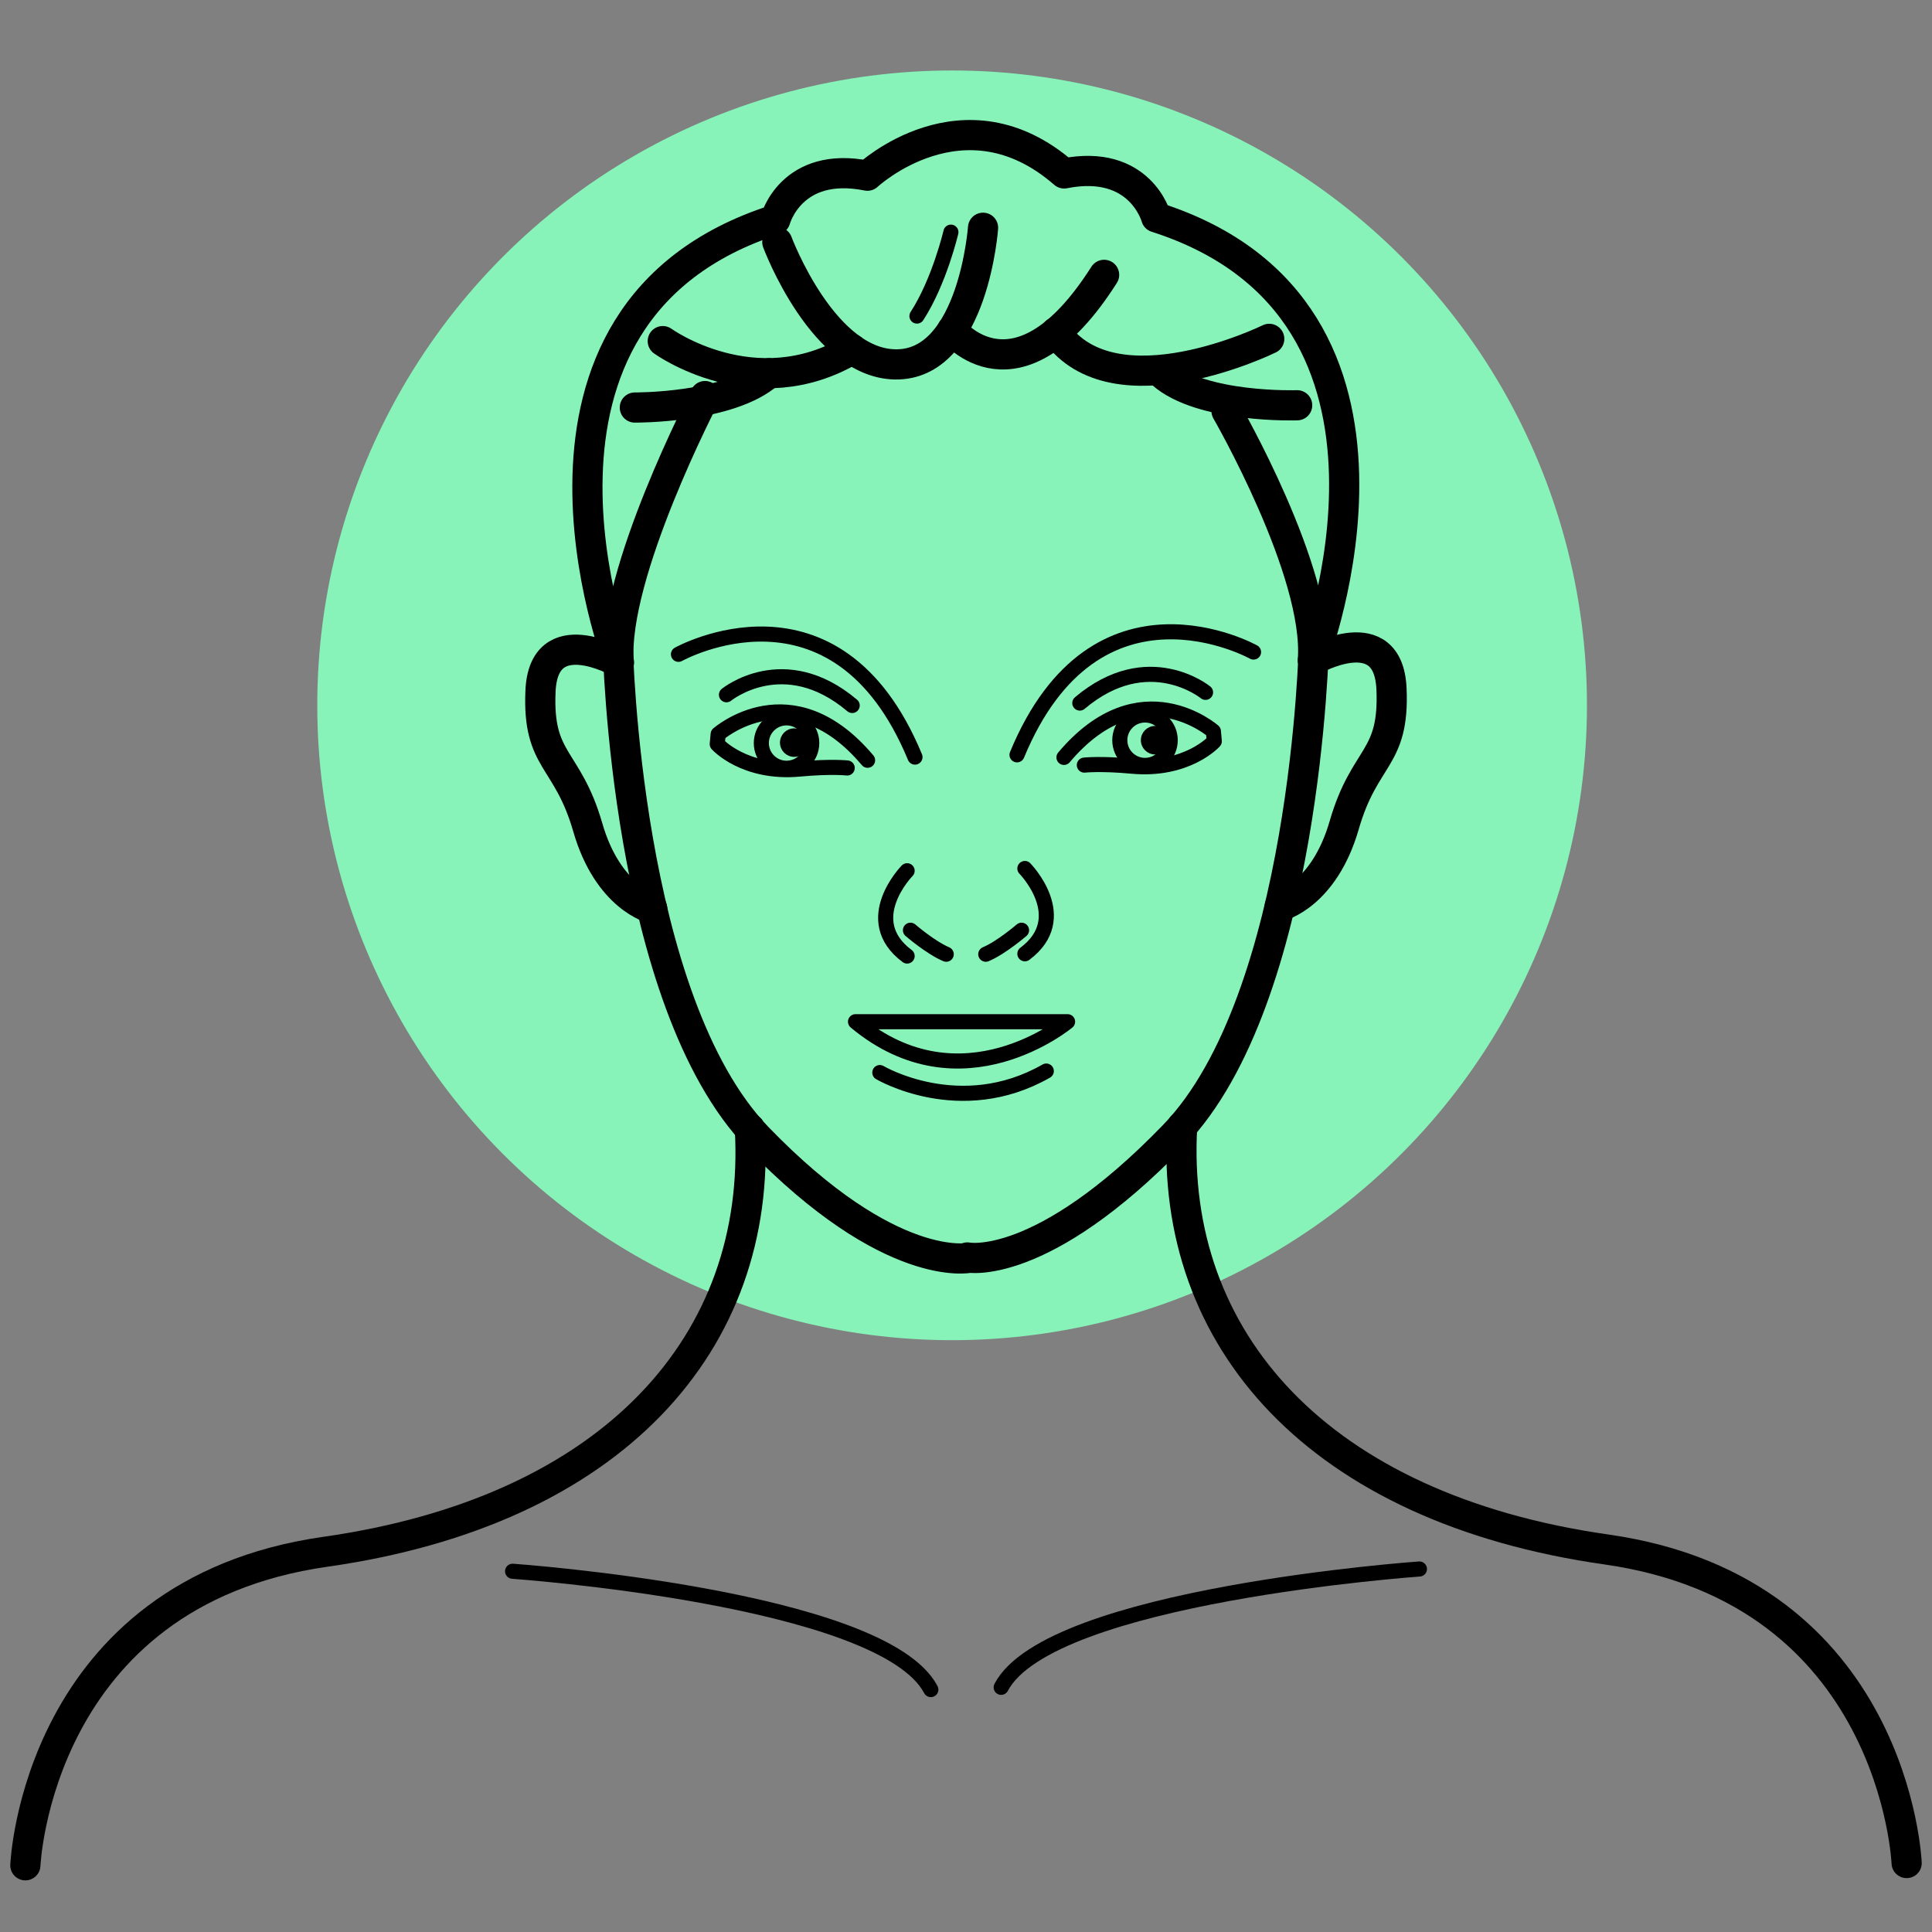 <?xml version="1.0" encoding="UTF-8"?>
<svg id="Calque_1" data-name="Calque 1" xmlns="http://www.w3.org/2000/svg" viewBox="0 0 128 128">
  <rect x="0" y="0" width="128" height="128" fill="#808080" stroke="none"/>
  <defs>
    <style>
      .cls-1, .cls-2, .cls-3 {
        stroke: #000;
      }

      .cls-1, .cls-2, .cls-4 {
        fill: none;
        stroke-linecap: round;
        stroke-linejoin: round;
      }

      .cls-5 {
        fill: #87f3b9;
      }

      .cls-2 {
        stroke-width: 2px;
      }

      .cls-3 {
        stroke-miterlimit: 10;
        stroke-width: .25px;
      }

      .cls-4 {
        stroke: #fff;
        stroke-width: 8px;
      }
    </style>
  </defs>
  <circle class="cls-5" cx="63.08" cy="46.73" r="42.06"/>
  <path class="cls-1" d="m44.95,43.35s10.44-5.83,15.67,6.81"/>
  <path class="cls-1" d="m48.13,46.03s3.81-3.11,8.33.71"/>
  <path class="cls-1" d="m56.13,50.88s-1.08-.12-3.13.07c-3.69.35-5.48-1.65-5.48-1.65l.06-.66s4.85-4.27,9.9,1.73"/>
  <path class="cls-1" d="m60.1,57.69s-3.2,3.26,0,5.65"/>
  <path class="cls-1" d="m60.32,61.63s1.33,1.15,2.37,1.59"/>
  <path class="cls-2" d="m51.5,16.04s3.08,8.27,8.03,8.1c4.96-.17,5.6-9.05,5.6-9.05"/>
  <path class="cls-2" d="m43.91,22.6s6.09,4.4,12.55.54"/>
  <path class="cls-2" d="m42.06,27s6.27.05,8.88-2.27"/>
  <path class="cls-2" d="m41.01,43.89s-4.99-2.84-5.2,1.89c-.21,4.73,1.78,4.35,3.13,9.03,1.35,4.68,4.27,5.38,4.27,5.38"/>
  <path class="cls-2" d="m1.68,123.58s.74-18.04,19.87-20.77c19.13-2.72,28.94-13.92,28.13-28.04"/>
  <path class="cls-1" d="m33.96,104.1s24.5,1.72,27.71,7.84"/>
  <path class="cls-1" d="m63,15.38s-.76,3.26-2.25,5.56"/>
  <circle class="cls-1" cx="52.11" cy="49.23" r="1.67"/>
  <circle class="cls-3" cx="52.62" cy="49.2" r=".82"/>
  <path class="cls-1" d="m83.05,43.2s-10.44-5.83-15.67,6.81"/>
  <path class="cls-1" d="m79.87,45.87s-3.81-3.11-8.33.71"/>
  <path class="cls-1" d="m67.9,57.54s3.2,3.26,0,5.65"/>
  <path class="cls-2" d="m84.09,22.45s-10.24,5.03-14.14-.44"/>
  <path class="cls-2" d="m85.94,26.85s-6.34.22-8.96-2.1"/>
  <path class="cls-2" d="m81.26,27.23s6.16,10.67,5.72,16.51c0,0,8.97-23.15-10.38-29.34,0,0-1.05-3.91-6.1-2.91-6.65-5.8-13.03.15-13.03.15-5.05-1.01-6.1,2.91-6.1,2.91-19.34,6.2-10.38,29.34-10.38,29.34-.44-5.84,5.72-17.65,5.72-17.65"/>
  <path class="cls-2" d="m87.05,42.63s-.48,23.5-9.28,32.6c-8.8,9.1-13.68,8.08-13.68,8.08l.15.02s-5.23,1.15-14.03-7.95c-8.8-9.1-9.28-32.6-9.28-32.6"/>
  <path class="cls-2" d="m86.99,43.74s4.99-2.84,5.2,1.89c.21,4.73-1.78,4.35-3.13,9.03-1.35,4.68-4.27,5.38-4.27,5.38"/>
  <path class="cls-2" d="m126.32,123.43s-.74-18.04-19.87-20.77c-19.13-2.72-28.94-13.92-28.13-28.04"/>
  <path class="cls-1" d="m94.04,103.95s-24.5,1.72-27.71,7.84"/>
  <path class="cls-2" d="m63.08,21.87s4.29,5.43,10.07-3.66"/>
  <path class="cls-1" d="m56.68,67.69h14.05s-7.02,5.86-14.05,0Z"/>
  <path class="cls-1" d="m58.29,71.06s5.32,3.16,11.03-.1"/>
  <path class="cls-1" d="m71.84,50.69s1.08-.12,3.13.07c3.69.35,5.48-1.65,5.48-1.65l-.06-.66s-4.85-4.27-9.9,1.73"/>
  <circle class="cls-1" cx="75.86" cy="49.04" r="1.67"/>
  <path class="cls-1" d="m67.68,61.63s-1.33,1.15-2.37,1.59"/>
  <circle class="cls-3" cx="76.53" cy="49.04" r=".82"/>
  <rect class="cls-4" x="-603.09" y="-1203.44" width="6467.34" height="6437.3"/>
</svg>